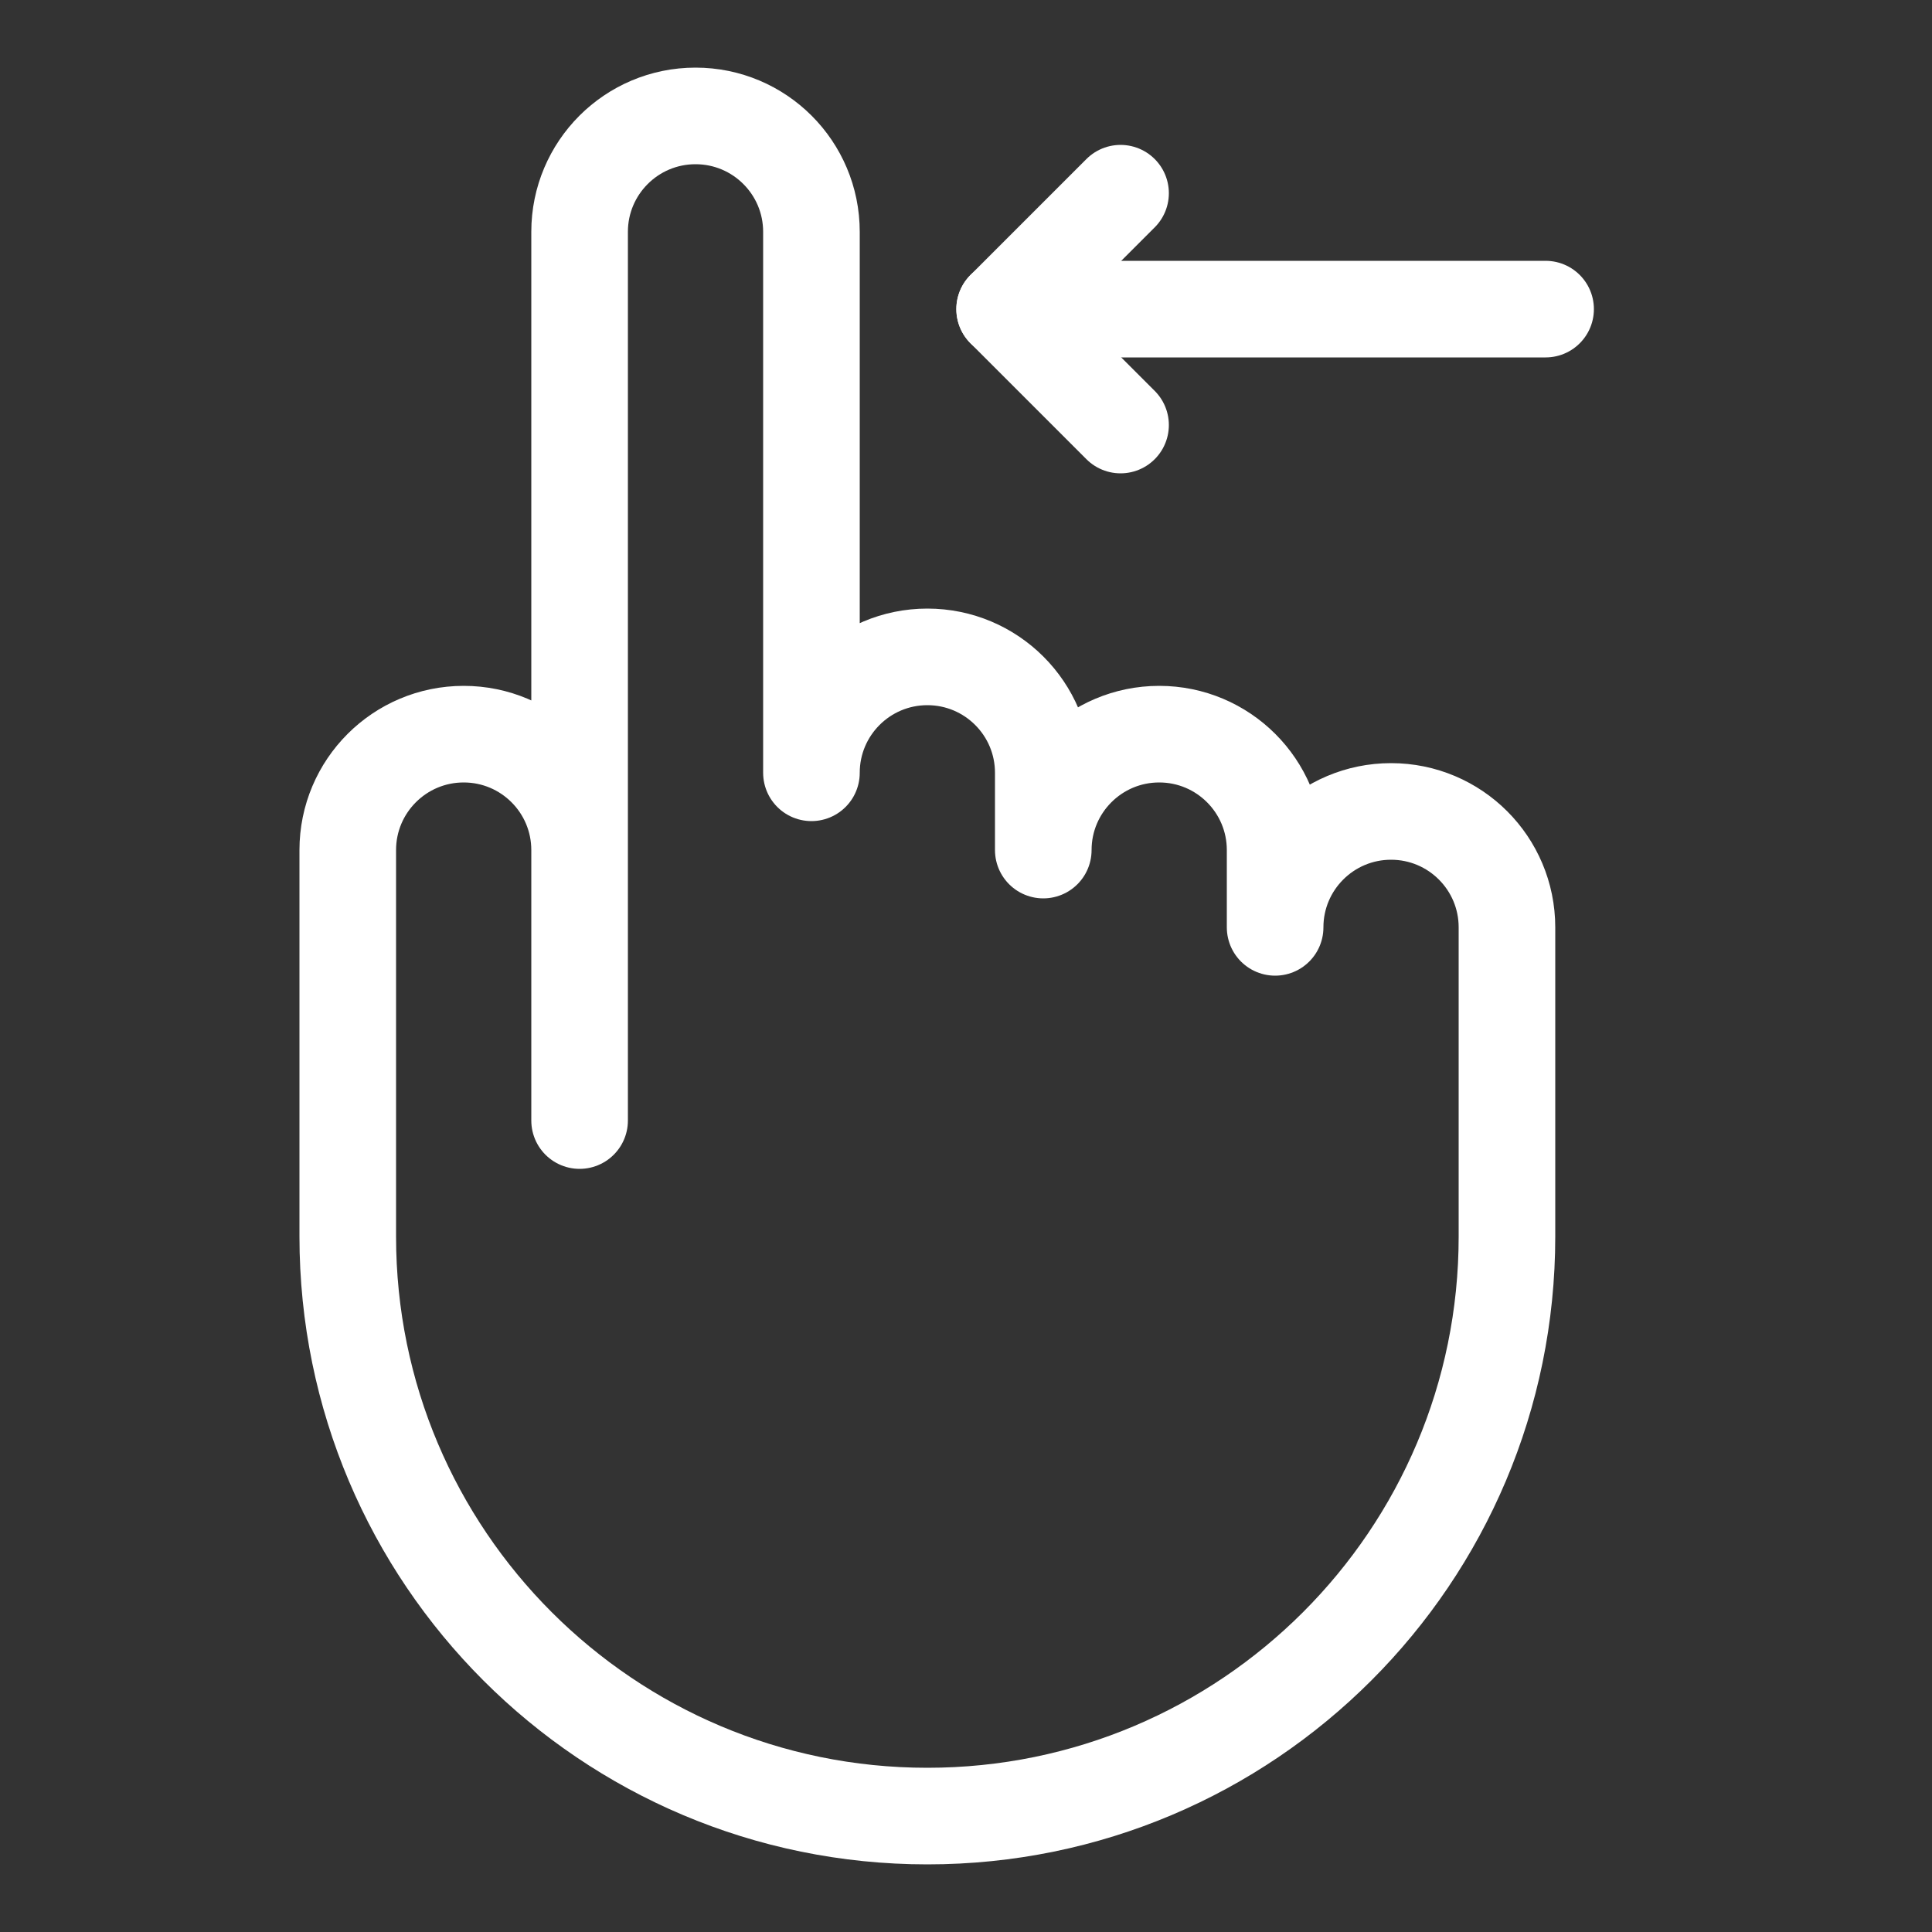 <svg width="40" height="40" viewBox="0 0 40 40" fill="none" xmlns="http://www.w3.org/2000/svg">
<rect x="0" y="0" width="40" height="40" fill="#333333" stroke="none"/>
<path d="M12 17.6C12 16.274 10.926 15.2 9.6 15.2C8.275 15.2 7.2 16.274 7.2 17.6V25.6C7.2 32.227 12.573 37.6 19.2 37.6C25.827 37.6 31.2 32.227 31.2 25.6V19.2C31.2 17.874 30.126 16.8 28.8 16.8C27.475 16.8 26.4 17.874 26.4 19.2V17.6C26.4 16.274 25.326 15.2 24 15.2C22.675 15.2 21.6 16.274 21.6 17.6V16C21.6 14.674 20.526 13.6 19.2 13.6C17.875 13.6 16.8 14.674 16.8 16V4.8C16.8 3.474 15.726 2.4 14.4 2.4C13.075 2.4 12 3.474 12 4.8V23.2V17.6Z" stroke="white" stroke-width="2" stroke-miterlimit="10" stroke-linecap="round" stroke-linejoin="round"/>
<path d="M32 6.4H20.8" stroke="white" stroke-width="2" stroke-miterlimit="10" stroke-linecap="round" stroke-linejoin="round"/>
<path d="M23.2 4L20.8 6.4L23.2 8.8" stroke="white" stroke-width="2" stroke-miterlimit="10" stroke-linecap="round" stroke-linejoin="round"/>
</svg>
